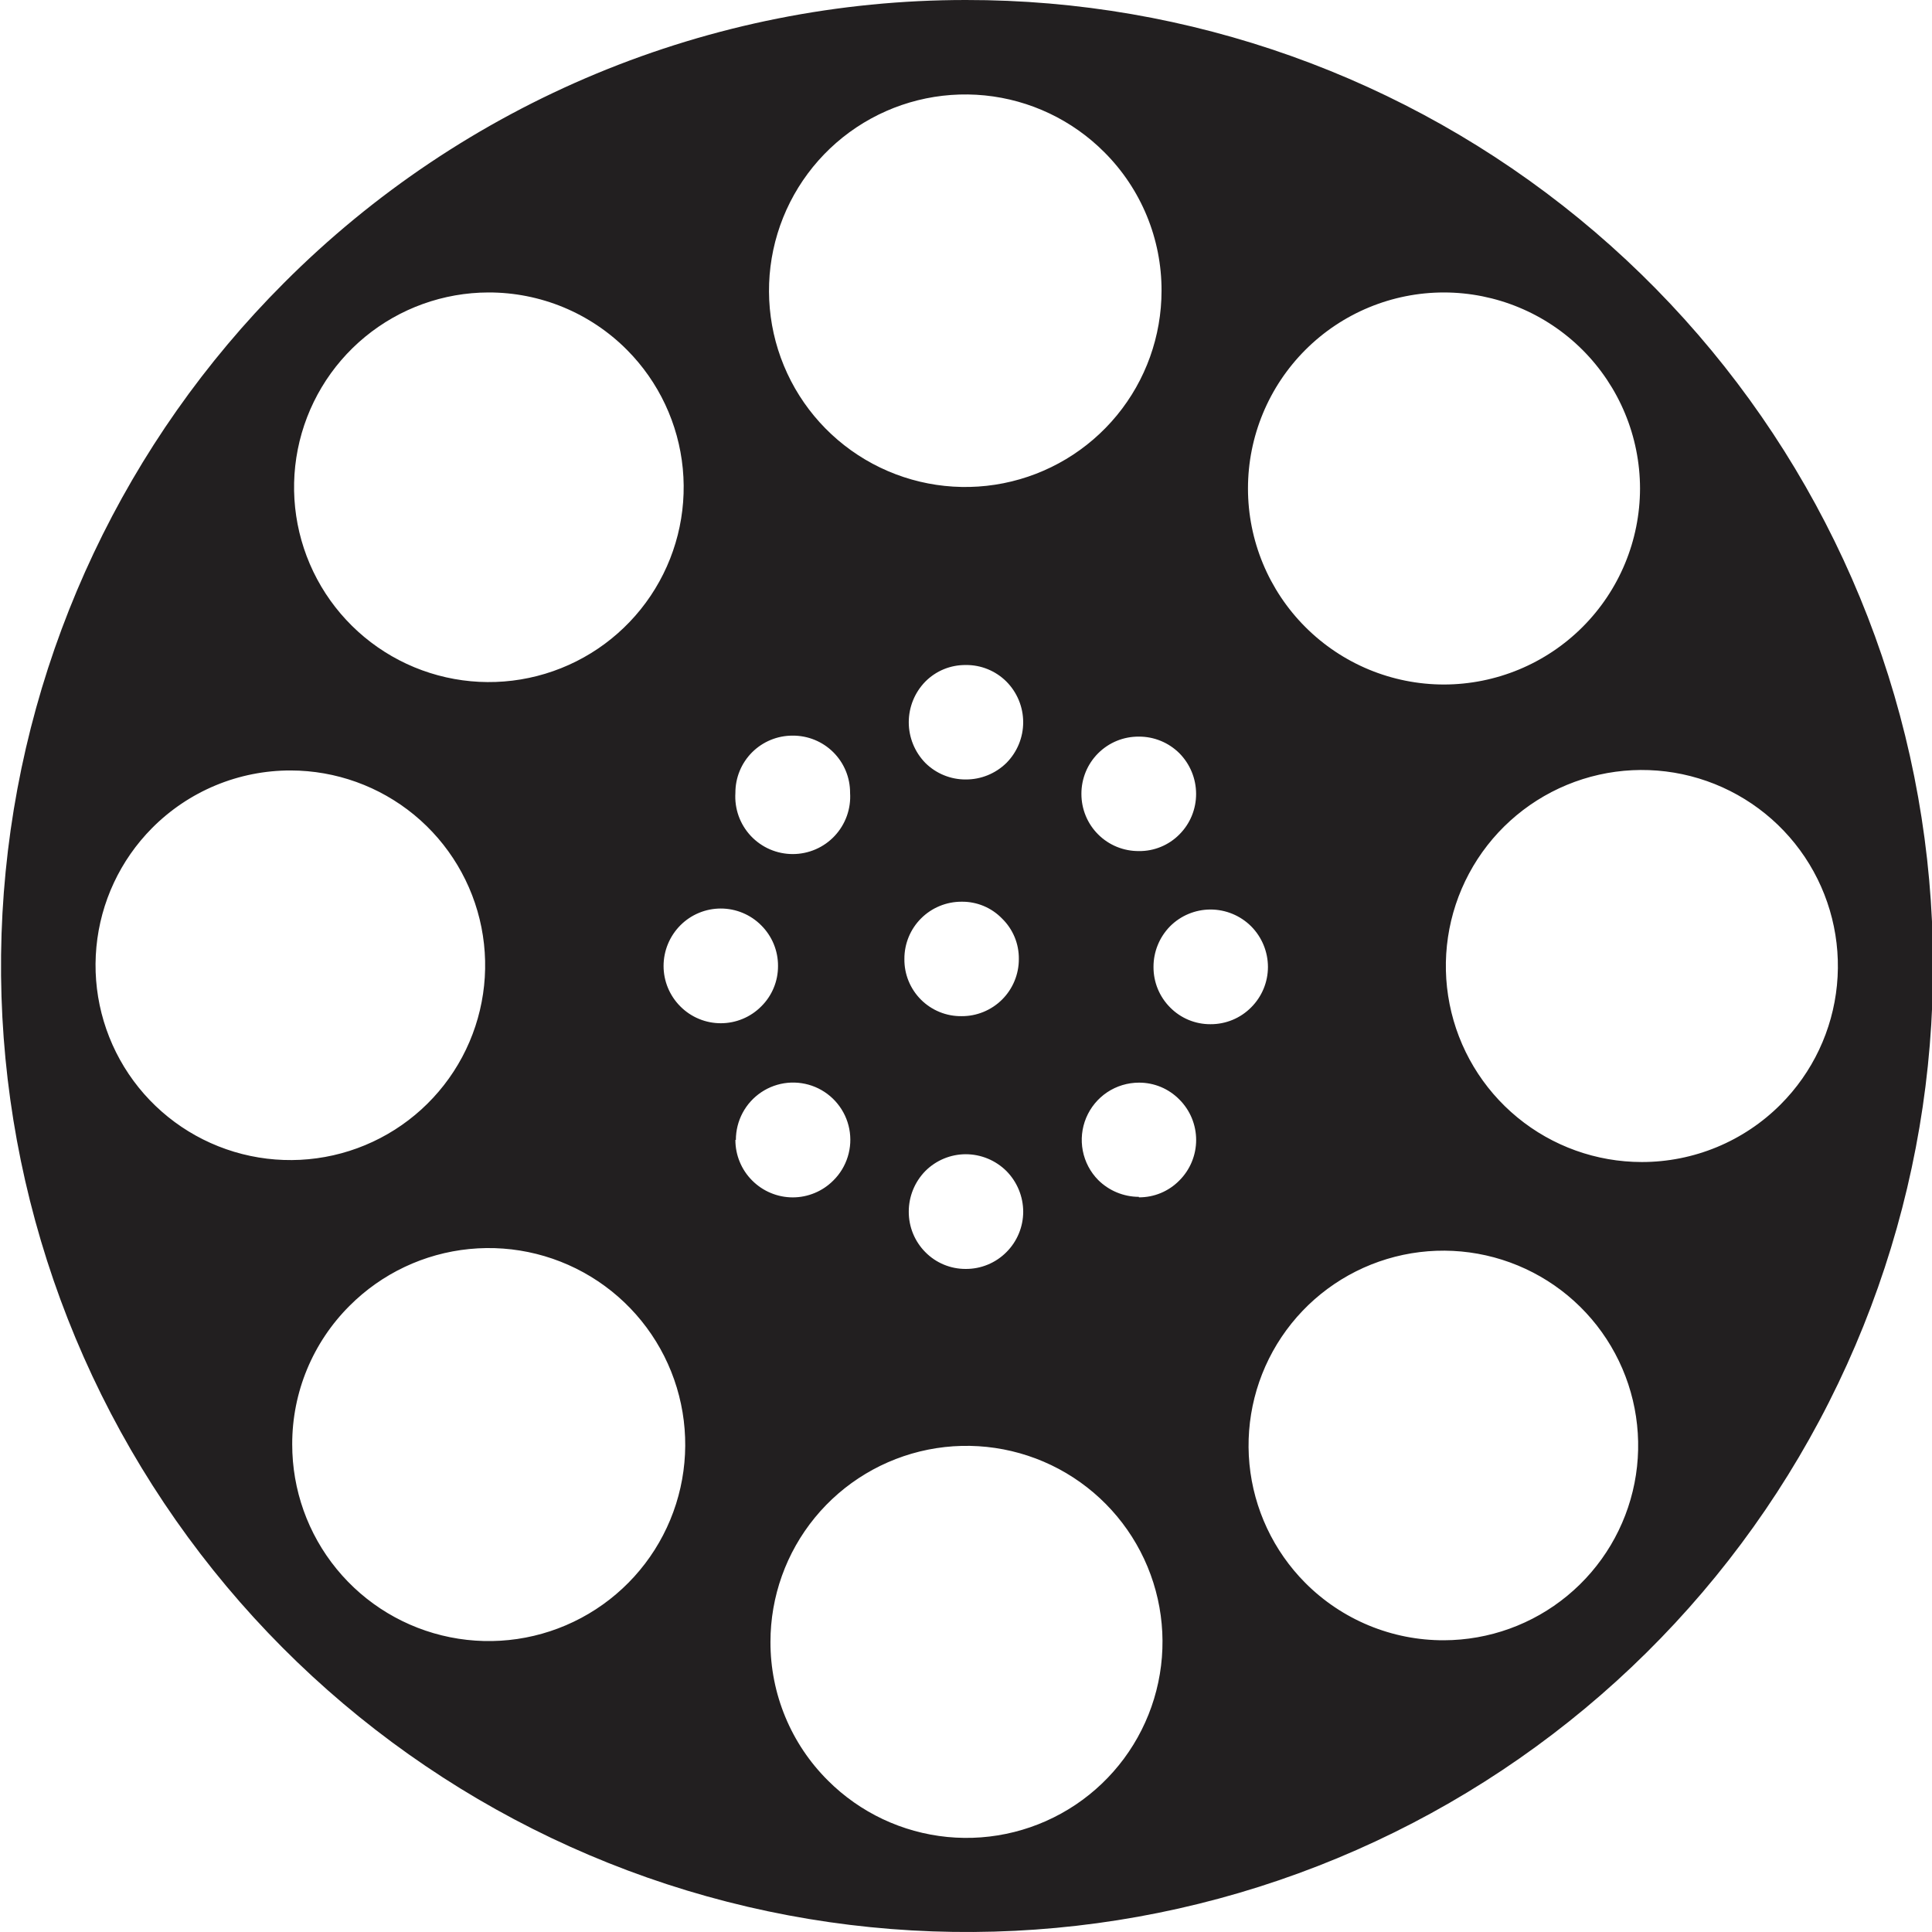 <svg width="80" height="80" viewBox="0 0 80 80" fill="none" xmlns="http://www.w3.org/2000/svg">
<g clip-path="url(#clip0_613_60)">
<path fill-rule="evenodd" clip-rule="evenodd" d="M39.99 3.42432e-05C49.246 -0.012 58.22 3.186 65.382 9.05C72.544 14.914 77.451 23.081 79.266 32.158C81.081 41.234 79.691 50.66 75.335 58.827C70.978 66.994 63.924 73.397 55.374 76.945C46.825 80.493 37.309 80.966 28.45 78.284C19.591 75.601 11.936 69.929 6.791 62.234C1.646 54.54 -0.672 45.299 0.234 36.087C1.139 26.875 5.212 18.262 11.757 11.717C15.46 8.002 19.861 5.055 24.706 3.044C29.55 1.034 34.744 -0.001 39.99 3.42432e-05ZM42.188 39.708C42.191 39.396 42.132 39.087 42.012 38.799C41.892 38.511 41.715 38.251 41.492 38.034C41.275 37.81 41.015 37.633 40.727 37.513C40.439 37.394 40.13 37.334 39.818 37.338C39.507 37.337 39.198 37.397 38.91 37.516C38.622 37.634 38.36 37.809 38.14 38.029C37.919 38.249 37.745 38.511 37.626 38.799C37.508 39.087 37.447 39.396 37.449 39.708C37.445 40.02 37.503 40.33 37.621 40.619C37.739 40.908 37.913 41.171 38.134 41.392C38.355 41.613 38.617 41.787 38.907 41.905C39.196 42.023 39.506 42.081 39.818 42.077C40.129 42.079 40.436 42.019 40.724 41.901C41.011 41.783 41.272 41.61 41.492 41.392C41.714 41.171 41.89 40.908 42.009 40.619C42.129 40.33 42.189 40.02 42.188 39.708ZM32.821 30.461C32.509 30.46 32.2 30.52 31.912 30.639C31.624 30.758 31.362 30.932 31.142 31.152C30.922 31.373 30.747 31.634 30.629 31.922C30.51 32.211 30.45 32.519 30.451 32.831C30.43 33.156 30.476 33.481 30.585 33.788C30.695 34.094 30.866 34.375 31.089 34.613C31.312 34.85 31.581 35.04 31.879 35.169C32.178 35.298 32.5 35.365 32.826 35.365C33.151 35.365 33.473 35.298 33.772 35.169C34.071 35.04 34.34 34.85 34.562 34.613C34.785 34.375 34.956 34.094 35.066 33.788C35.176 33.481 35.221 33.156 35.2 32.831C35.202 32.519 35.141 32.209 35.022 31.92C34.902 31.631 34.727 31.369 34.506 31.149C34.284 30.928 34.021 30.754 33.732 30.636C33.443 30.518 33.133 30.459 32.821 30.461ZM28.172 38.316C27.727 38.764 27.477 39.369 27.477 40C27.477 40.628 27.728 41.23 28.172 41.674C28.392 41.895 28.652 42.07 28.94 42.189C29.227 42.309 29.535 42.37 29.846 42.37C30.157 42.37 30.465 42.309 30.753 42.189C31.04 42.07 31.301 41.895 31.52 41.674C31.742 41.456 31.918 41.195 32.037 40.907C32.157 40.62 32.217 40.311 32.216 40C32.218 39.687 32.157 39.377 32.038 39.088C31.918 38.799 31.742 38.536 31.52 38.316C31.301 38.095 31.04 37.92 30.753 37.801C30.465 37.681 30.157 37.62 29.846 37.62C29.535 37.62 29.227 37.681 28.94 37.801C28.652 37.92 28.392 38.095 28.172 38.316ZM30.451 47.199C30.45 47.512 30.511 47.822 30.631 48.111C30.75 48.4 30.925 48.662 31.147 48.883C31.367 49.104 31.629 49.28 31.917 49.399C32.205 49.519 32.514 49.581 32.826 49.581C33.138 49.581 33.447 49.519 33.735 49.399C34.023 49.28 34.284 49.104 34.505 48.883C34.783 48.609 34.989 48.27 35.104 47.897C35.22 47.524 35.241 47.129 35.167 46.745C35.093 46.362 34.925 46.003 34.678 45.7C34.432 45.397 34.114 45.16 33.754 45.009C33.393 44.859 33.001 44.8 32.613 44.837C32.224 44.875 31.851 45.008 31.526 45.225C31.201 45.442 30.935 45.735 30.751 46.08C30.567 46.424 30.471 46.809 30.471 47.199H30.451ZM38.316 51.848C38.534 52.07 38.795 52.246 39.082 52.365C39.37 52.485 39.678 52.545 39.99 52.544C40.303 52.545 40.613 52.485 40.902 52.365C41.191 52.246 41.453 52.07 41.674 51.848C42.118 51.404 42.368 50.802 42.369 50.174C42.367 49.543 42.117 48.939 41.674 48.49C41.226 48.045 40.621 47.795 39.99 47.794C39.362 47.795 38.76 48.045 38.316 48.49C37.875 48.94 37.629 49.544 37.63 50.174C37.629 50.484 37.689 50.792 37.806 51.079C37.924 51.366 38.097 51.628 38.316 51.848ZM47.159 49.579C47.47 49.581 47.779 49.52 48.066 49.401C48.354 49.281 48.614 49.105 48.833 48.883C49.054 48.663 49.229 48.401 49.349 48.113C49.468 47.825 49.53 47.516 49.53 47.205C49.53 46.892 49.468 46.584 49.349 46.295C49.229 46.007 49.054 45.746 48.833 45.526C48.614 45.304 48.354 45.128 48.066 45.008C47.779 44.889 47.47 44.828 47.159 44.83C46.692 44.831 46.236 44.969 45.847 45.228C45.459 45.487 45.156 45.856 44.976 46.286C44.796 46.717 44.747 47.192 44.836 47.65C44.925 48.109 45.147 48.531 45.475 48.863C45.923 49.307 46.528 49.557 47.159 49.559V49.579ZM51.807 41.714C52.252 41.27 52.502 40.669 52.503 40.04C52.502 39.409 52.252 38.804 51.807 38.356C51.36 37.911 50.755 37.661 50.123 37.661C49.495 37.662 48.893 37.912 48.45 38.356C48.008 38.806 47.762 39.411 47.764 40.04C47.763 40.351 47.822 40.658 47.94 40.946C48.058 41.233 48.231 41.494 48.45 41.714C48.668 41.936 48.928 42.112 49.216 42.232C49.504 42.351 49.812 42.412 50.123 42.41C50.436 42.412 50.746 42.351 51.035 42.232C51.325 42.112 51.587 41.936 51.807 41.714ZM49.528 32.871C49.527 32.24 49.277 31.635 48.833 31.187C48.612 30.969 48.351 30.795 48.064 30.678C47.777 30.56 47.469 30.5 47.159 30.502C46.846 30.499 46.537 30.558 46.247 30.676C45.958 30.794 45.695 30.969 45.474 31.189C45.252 31.41 45.077 31.672 44.958 31.96C44.839 32.249 44.778 32.559 44.779 32.871C44.778 33.184 44.839 33.493 44.958 33.782C45.077 34.071 45.252 34.333 45.474 34.553C45.695 34.774 45.958 34.948 46.247 35.066C46.537 35.184 46.846 35.243 47.159 35.241C47.47 35.245 47.778 35.186 48.065 35.068C48.353 34.95 48.614 34.776 48.833 34.555C49.054 34.334 49.23 34.072 49.349 33.783C49.468 33.494 49.529 33.184 49.528 32.871ZM41.674 28.223C41.453 28.002 41.19 27.828 40.901 27.71C40.612 27.592 40.302 27.533 39.99 27.537C39.679 27.534 39.371 27.592 39.083 27.71C38.796 27.828 38.535 28.002 38.316 28.223C37.876 28.673 37.63 29.277 37.63 29.907C37.63 30.536 37.876 31.14 38.316 31.591C38.536 31.809 38.797 31.983 39.084 32.1C39.372 32.218 39.679 32.278 39.99 32.276C40.62 32.279 41.225 32.032 41.674 31.591C42.118 31.143 42.368 30.538 42.368 29.907C42.368 29.276 42.118 28.671 41.674 28.223ZM20.227 12.11C18.362 12.114 16.557 12.763 15.117 13.948C13.677 15.133 12.693 16.78 12.33 18.609C11.968 20.438 12.251 22.336 13.13 23.98C14.009 25.624 15.431 26.913 17.153 27.628C18.875 28.342 20.791 28.438 22.576 27.898C24.361 27.359 25.904 26.218 26.942 24.67C27.981 23.121 28.451 21.261 28.273 19.405C28.094 17.549 27.279 15.812 25.964 14.49C25.212 13.733 24.318 13.134 23.334 12.725C22.349 12.317 21.293 12.108 20.227 12.11ZM6.292 34.293C4.98 35.617 4.167 37.355 3.992 39.21C3.816 41.066 4.289 42.925 5.329 44.472C6.369 46.018 7.913 47.157 9.698 47.694C11.483 48.231 13.399 48.134 15.12 47.418C16.841 46.703 18.261 45.413 19.139 43.769C20.016 42.124 20.298 40.227 19.935 38.399C19.572 36.571 18.587 34.925 17.148 33.74C15.708 32.556 13.903 31.907 12.039 31.903C10.971 31.901 9.912 32.111 8.926 32.521C7.939 32.932 7.044 33.534 6.292 34.293ZM12.1 59.803C12.097 61.687 12.747 63.513 13.94 64.97C15.133 66.428 16.794 67.426 18.641 67.795C20.488 68.165 22.406 67.882 24.067 66.995C25.729 66.109 27.032 64.673 27.753 62.934C28.475 61.194 28.57 59.258 28.024 57.456C27.478 55.653 26.323 54.096 24.757 53.05C23.191 52.004 21.311 51.533 19.436 51.719C17.562 51.904 15.81 52.733 14.479 54.066C13.723 54.818 13.124 55.712 12.715 56.697C12.307 57.681 12.098 58.737 12.1 59.803ZM34.283 73.728C35.611 75.056 37.359 75.881 39.228 76.065C41.097 76.248 42.971 75.778 44.532 74.734C46.093 73.69 47.244 72.137 47.788 70.339C48.333 68.542 48.237 66.611 47.518 64.877C46.798 63.142 45.499 61.711 43.843 60.826C42.186 59.942 40.274 59.659 38.432 60.026C36.591 60.394 34.933 61.388 33.743 62.84C32.552 64.293 31.902 66.113 31.903 67.991C31.901 69.057 32.11 70.113 32.519 71.098C32.927 72.083 33.527 72.977 34.283 73.728ZM59.793 67.92C61.657 67.914 63.462 67.263 64.9 66.076C66.338 64.89 67.32 63.243 67.681 61.414C68.041 59.585 67.757 57.688 66.877 56.045C65.997 54.401 64.575 53.114 62.852 52.401C61.13 51.688 59.214 51.593 57.43 52.133C55.646 52.673 54.104 53.814 53.066 55.363C52.028 56.911 51.559 58.771 51.737 60.627C51.916 62.482 52.732 64.219 54.046 65.541C54.798 66.298 55.694 66.898 56.681 67.307C57.667 67.715 58.725 67.924 59.793 67.92ZM73.728 45.737C75.055 44.409 75.881 42.662 76.064 40.794C76.248 38.925 75.778 37.051 74.735 35.49C73.692 33.929 72.139 32.778 70.343 32.233C68.546 31.688 66.616 31.782 64.881 32.501C63.147 33.219 61.714 34.516 60.829 36.172C59.943 37.827 59.659 39.739 60.025 41.58C60.39 43.422 61.383 45.08 62.834 46.272C64.284 47.464 66.103 48.116 67.981 48.117C69.048 48.118 70.105 47.908 71.091 47.5C72.078 47.091 72.974 46.492 73.728 45.737ZM67.91 20.227C67.907 18.075 67.051 16.012 65.53 14.49C64.008 12.969 61.945 12.113 59.793 12.11C57.64 12.11 55.576 12.965 54.054 14.487C52.531 16.01 51.676 18.074 51.676 20.227C51.676 22.38 52.531 24.444 54.054 25.966C55.576 27.489 57.64 28.344 59.793 28.344C61.945 28.341 64.008 27.485 65.53 25.963C67.051 24.442 67.907 22.379 67.91 20.227ZM45.727 6.302C44.4 4.97 42.651 4.139 40.78 3.951C38.908 3.764 37.03 4.231 35.464 5.274C33.899 6.317 32.744 7.87 32.195 9.669C31.647 11.468 31.74 13.402 32.458 15.14C33.176 16.879 34.475 18.314 36.133 19.202C37.791 20.09 39.705 20.376 41.55 20.01C43.395 19.644 45.056 18.649 46.25 17.196C47.444 15.743 48.096 13.92 48.097 12.039C48.1 10.974 47.892 9.918 47.486 8.934C47.079 7.949 46.481 7.054 45.727 6.302Z" fill="#221F20"/>
</g>
<defs>
<clipPath id="clip0_613_60">
<rect width="80" height="80" fill="white"/>
</clipPath>
</defs>
</svg>

